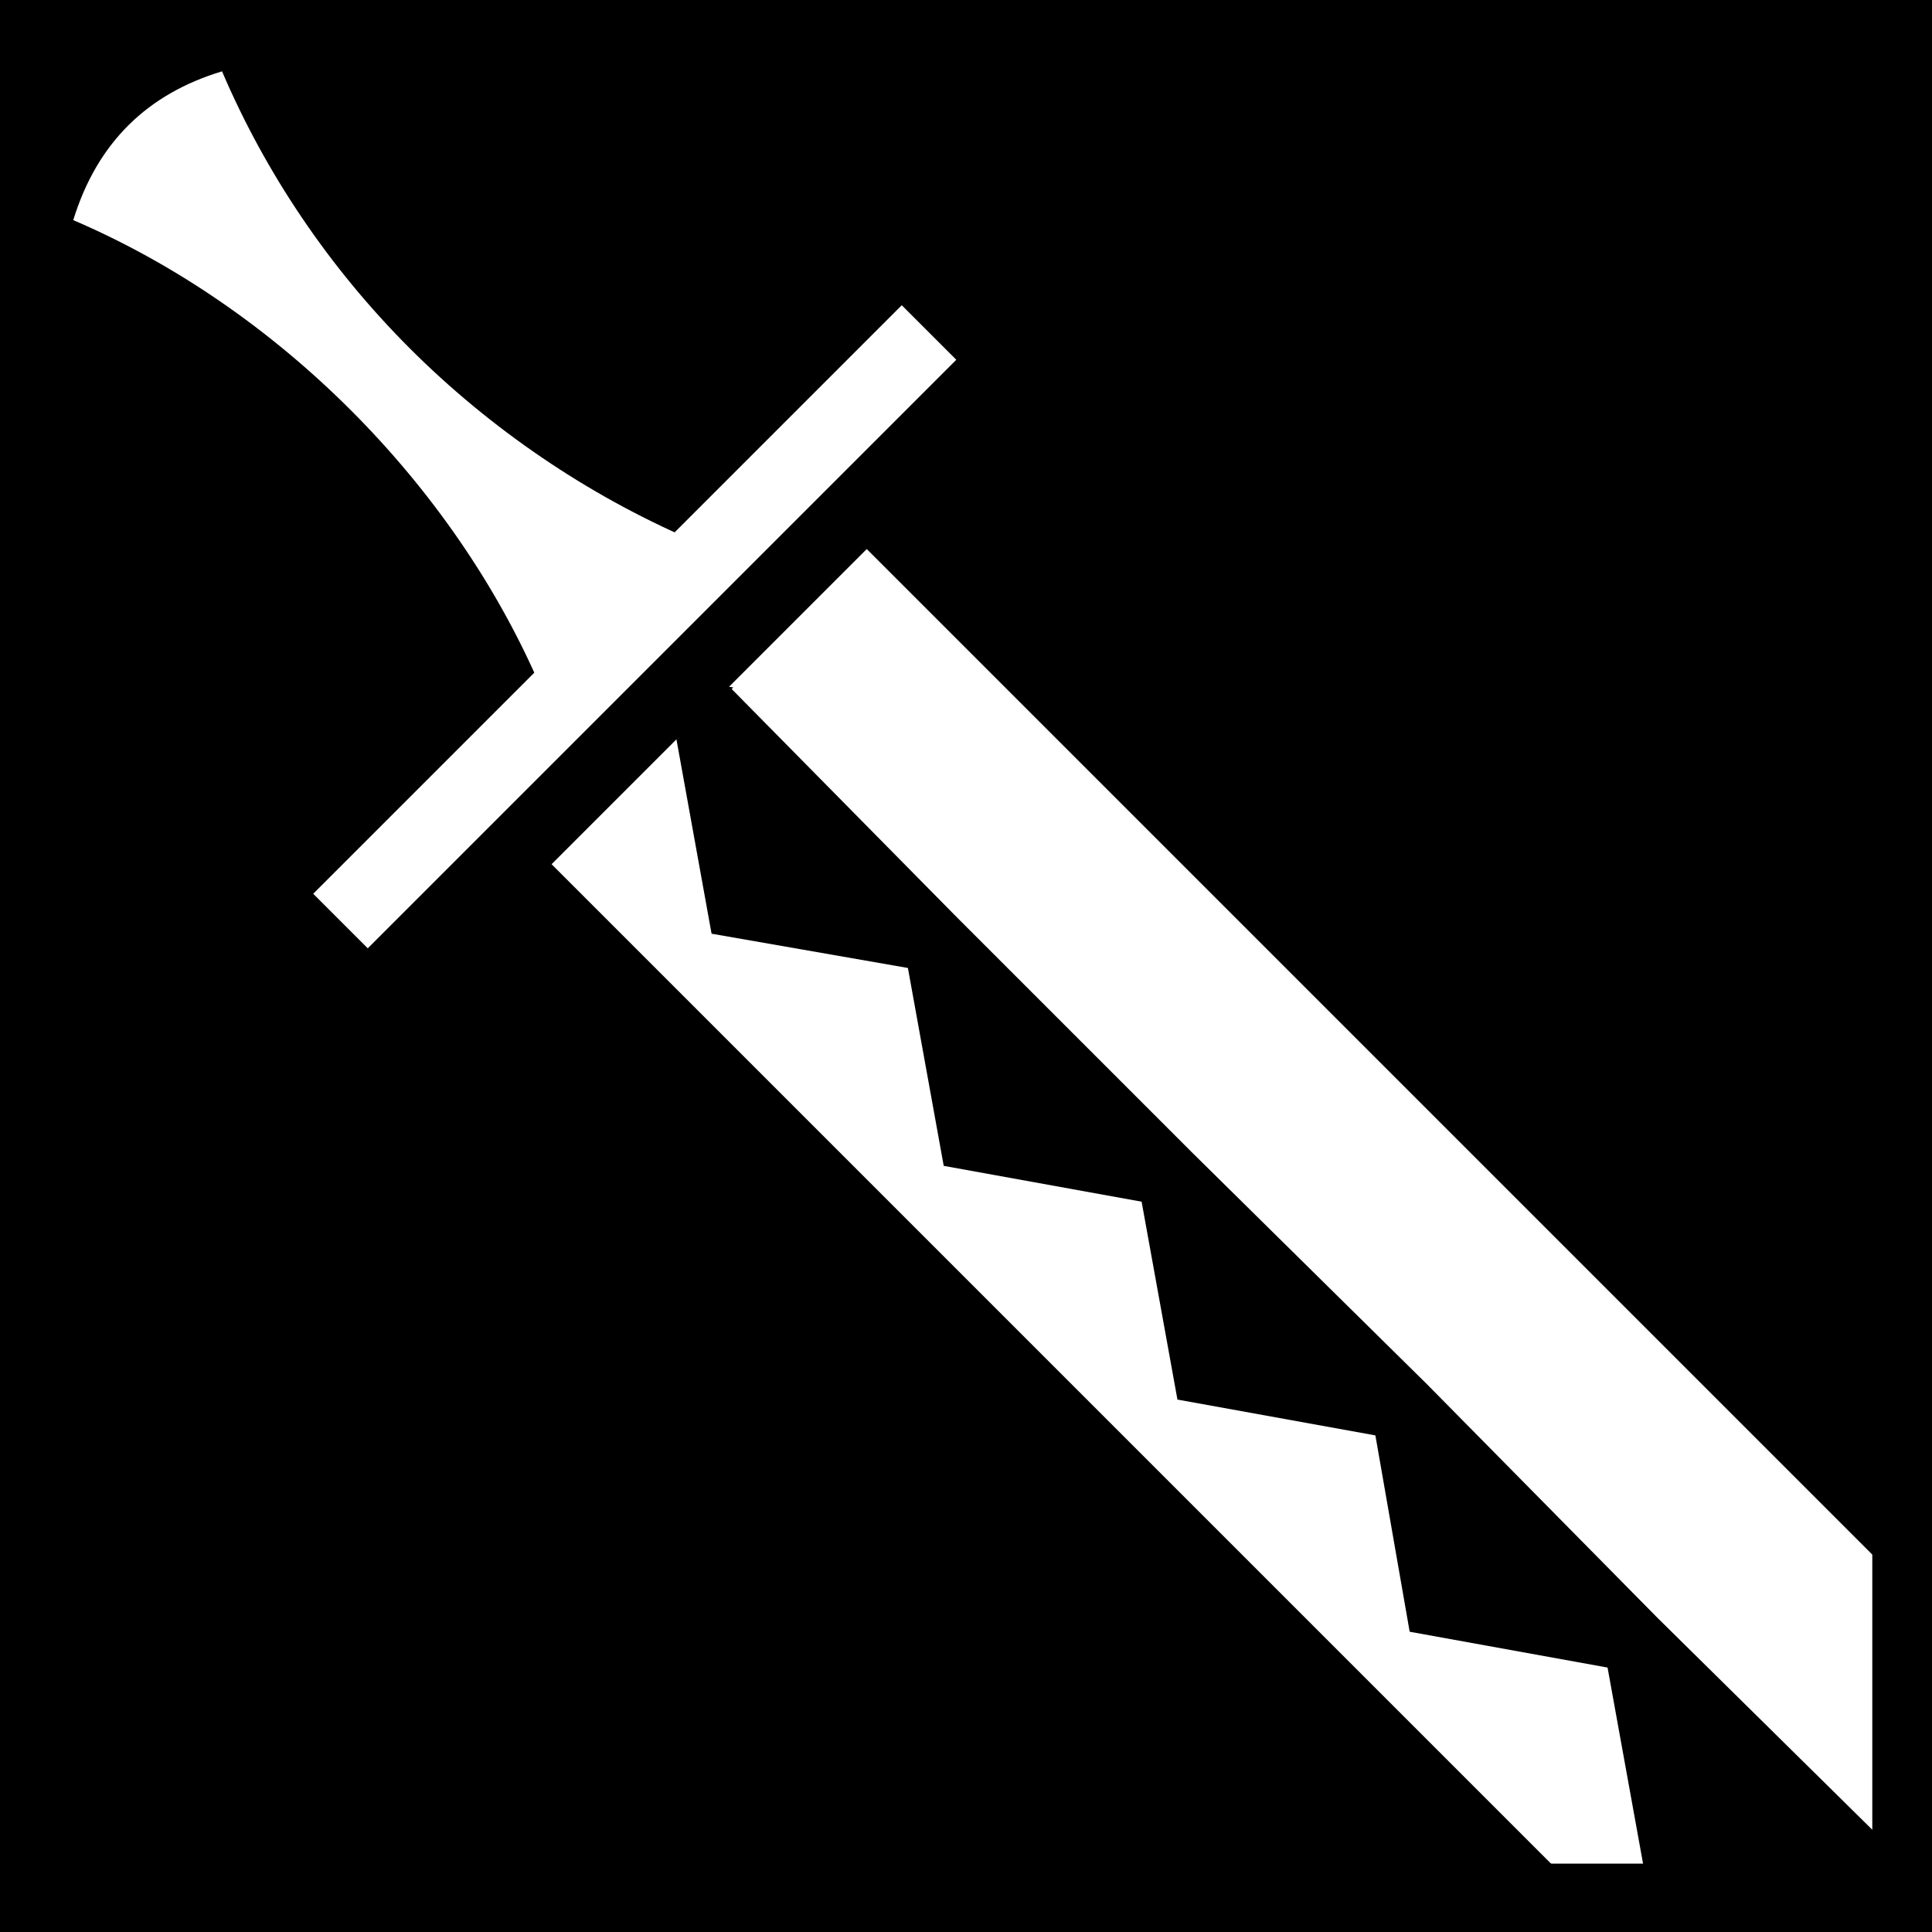 <svg viewBox="0 0 512 512" xmlns="http://www.w3.org/2000/svg">
<path d="m0,0h512v512h-512z"/>
<g transform="matrix(0,18.689,18.689,0,-21805.369,-11122.365)">
<path d="m606.375,1173.562-4.469,4.469 15.531,15.531h4.188v-4.75l-15.25-15.25z" fill="#fff"/>
<g transform="matrix(.707,-.707,.707,.707,-629.424,747.295)">
<path d="m562.895,1174.268h12.804v2.094h-12.804z" fill="#fff" stroke="#000"/>
<path d="m570.85,1165.606c-1.02-.54-2.014-.521-2.984,0 .582,1.451.895,3.037.895,4.661s-.314,3.251-.895,4.72h2.984c-1.17-2.92-1.17-6.46 0-9.381z" fill="#fff"/>
</g>
<path d="m615.161,1193.798h6.894v-7.557" fill="none" stroke="#000"/>
<path d="m604.7,1176.174 .177.972 .022-.022 3.248,3.204 3.315,3.315 3.292,3.337 3.314,3.27 3.27,3.315 .729-.729-.486-2.784-2.806-.508-.508-2.806-2.784-.486-.508-2.807-2.806-.508-.508-2.806-2.806-.508-.486-2.784-3.668-.663z"/>
</g>
</svg>
